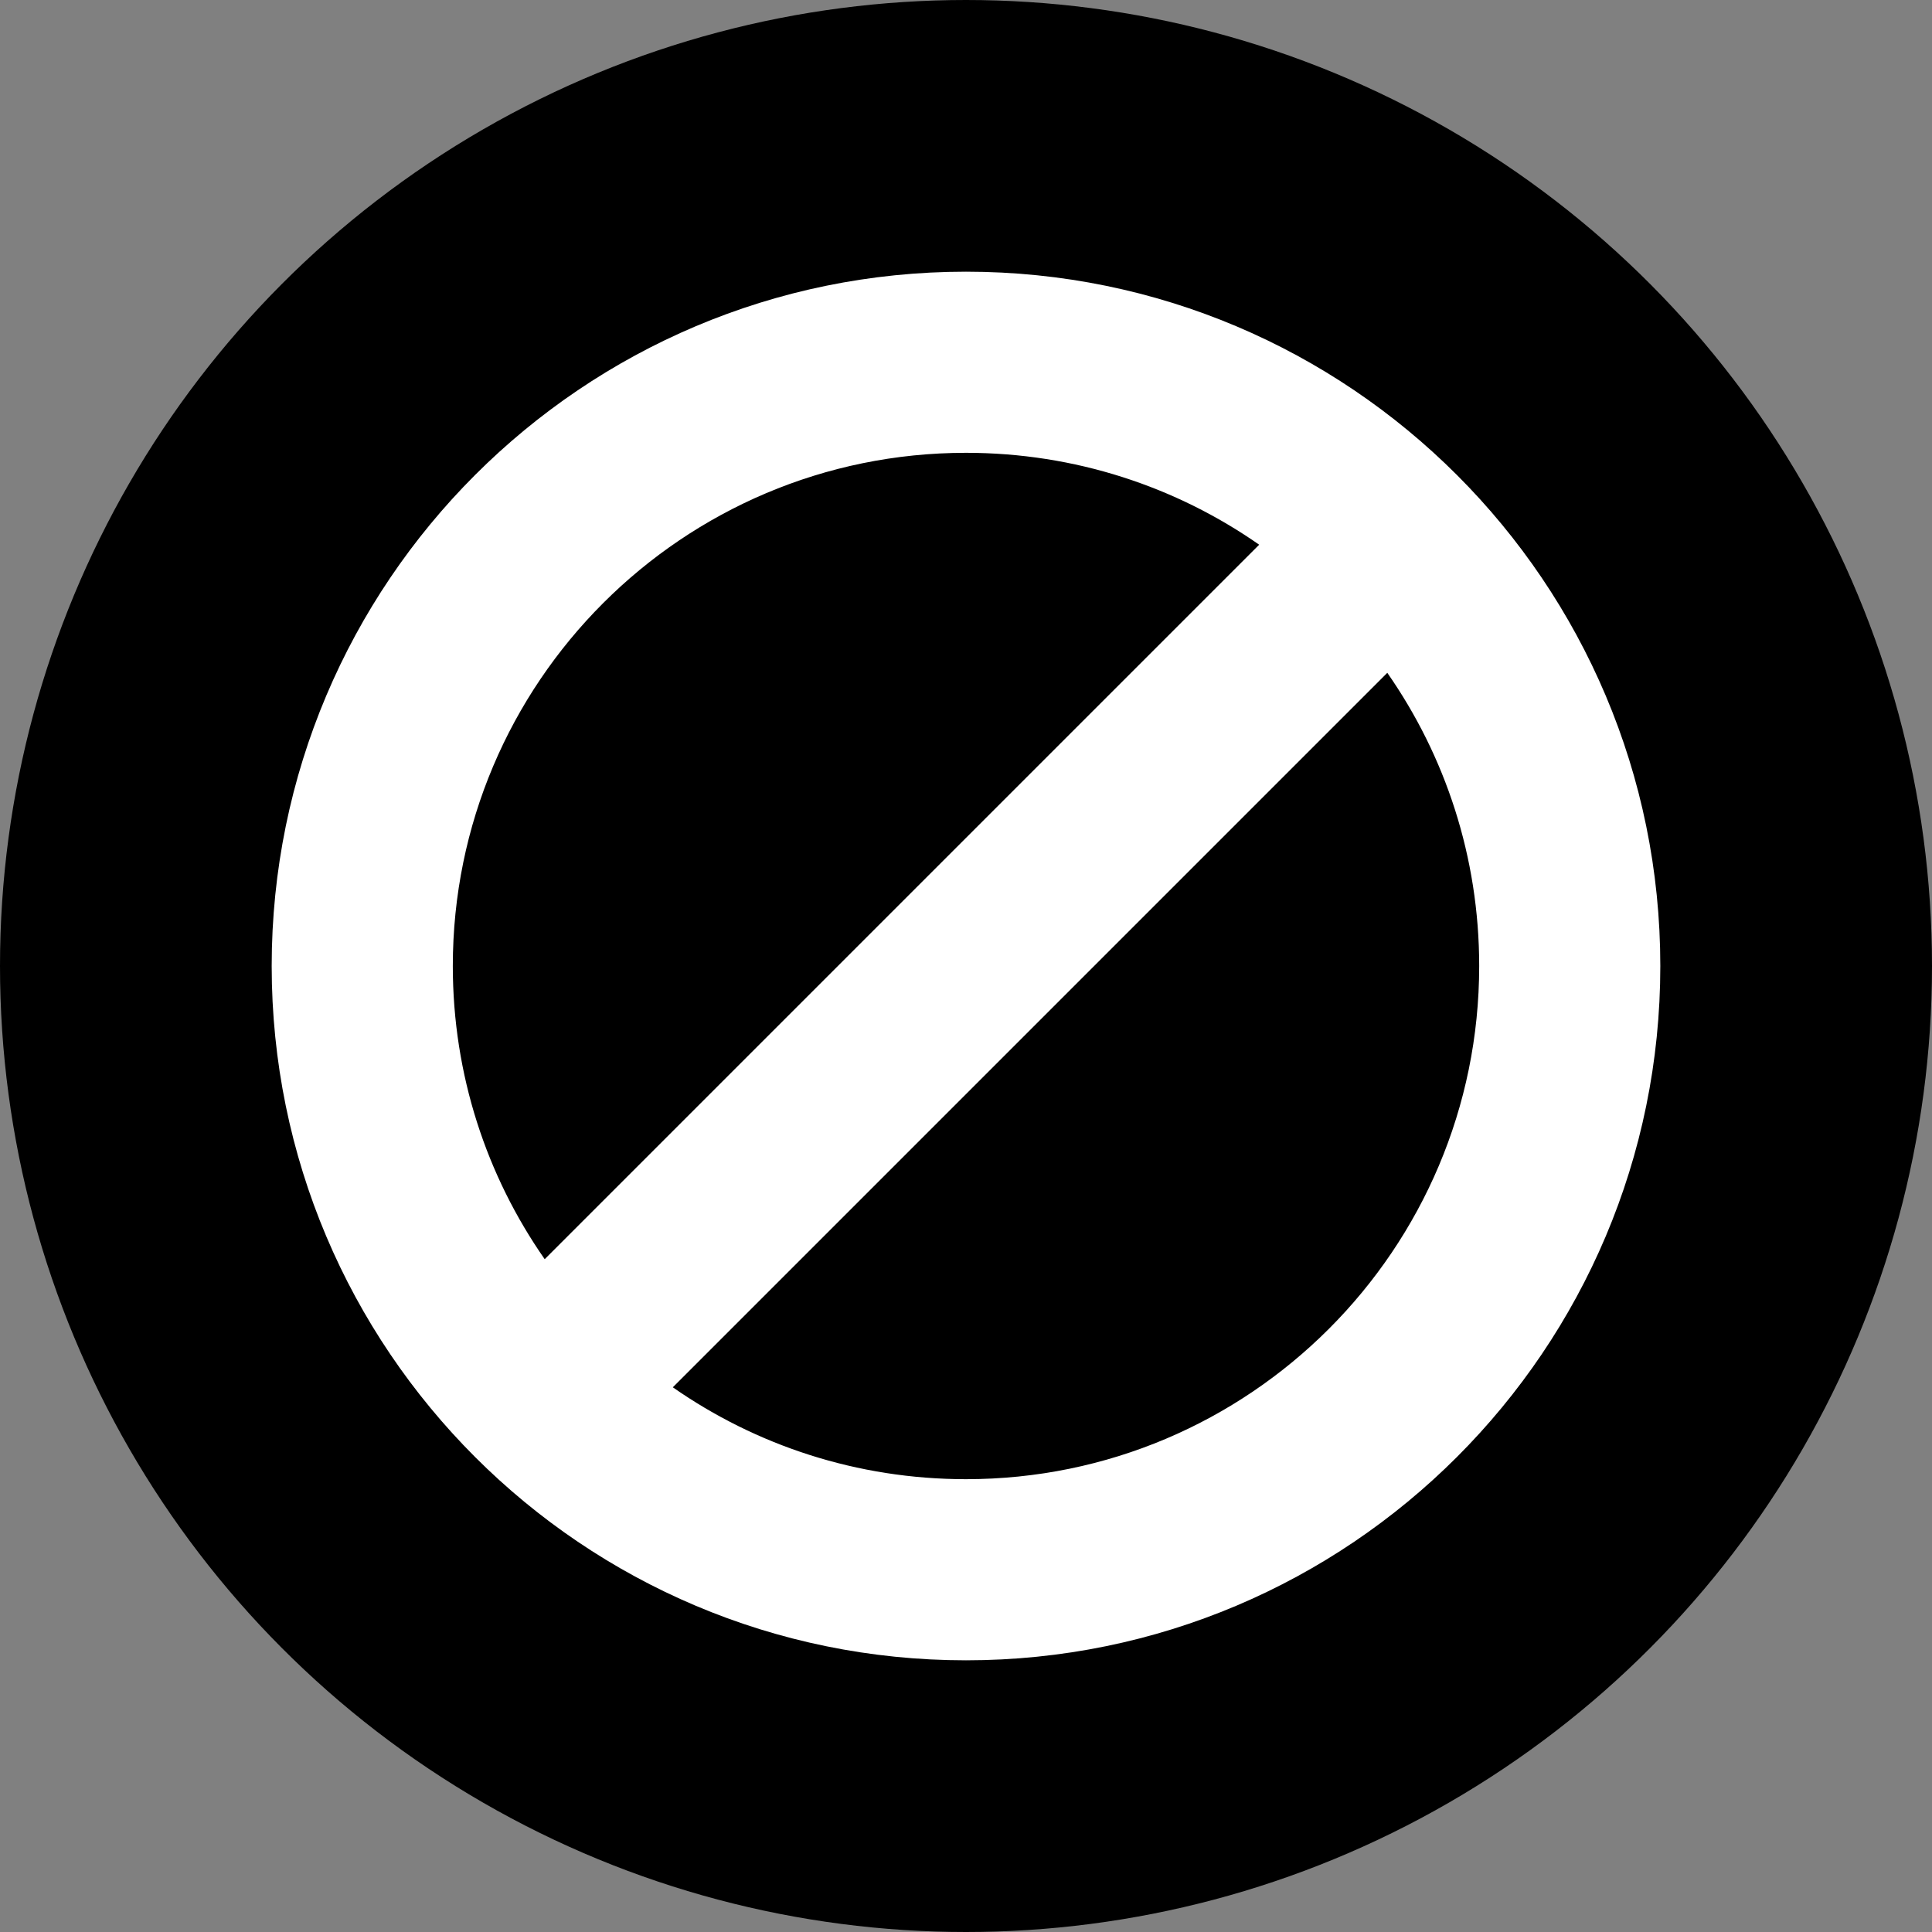 <svg viewBox="0 0 16 16" fill="none" xmlns="http://www.w3.org/2000/svg">
    <rect x="0" y="0" width="16" height="16" fill="#808080" stroke="none"/>
    <circle cx="8" cy="8" r="6" fill="currentColor" stroke="currentColor" stroke-width="4" />
    <path fill-rule="evenodd" clip-rule="evenodd"
        d="M3.75 8C3.75 5.653 5.653 3.75 8 3.75C8.903 3.75 9.74 4.031 10.428 4.511L4.511 10.428C4.031 9.74 3.75 8.903 3.75 8ZM5.572 11.489C6.26 11.969 7.097 12.25 8 12.25C10.347 12.25 12.25 10.347 12.25 8C12.25 7.097 11.969 6.26 11.489 5.572L5.572 11.489ZM8 2.25C4.824 2.25 2.25 4.824 2.25 8C2.25 11.176 4.824 13.75 8 13.75C11.176 13.75 13.75 11.176 13.75 8C13.75 4.824 11.176 2.25 8 2.25Z"
        fill="white" />
</svg>